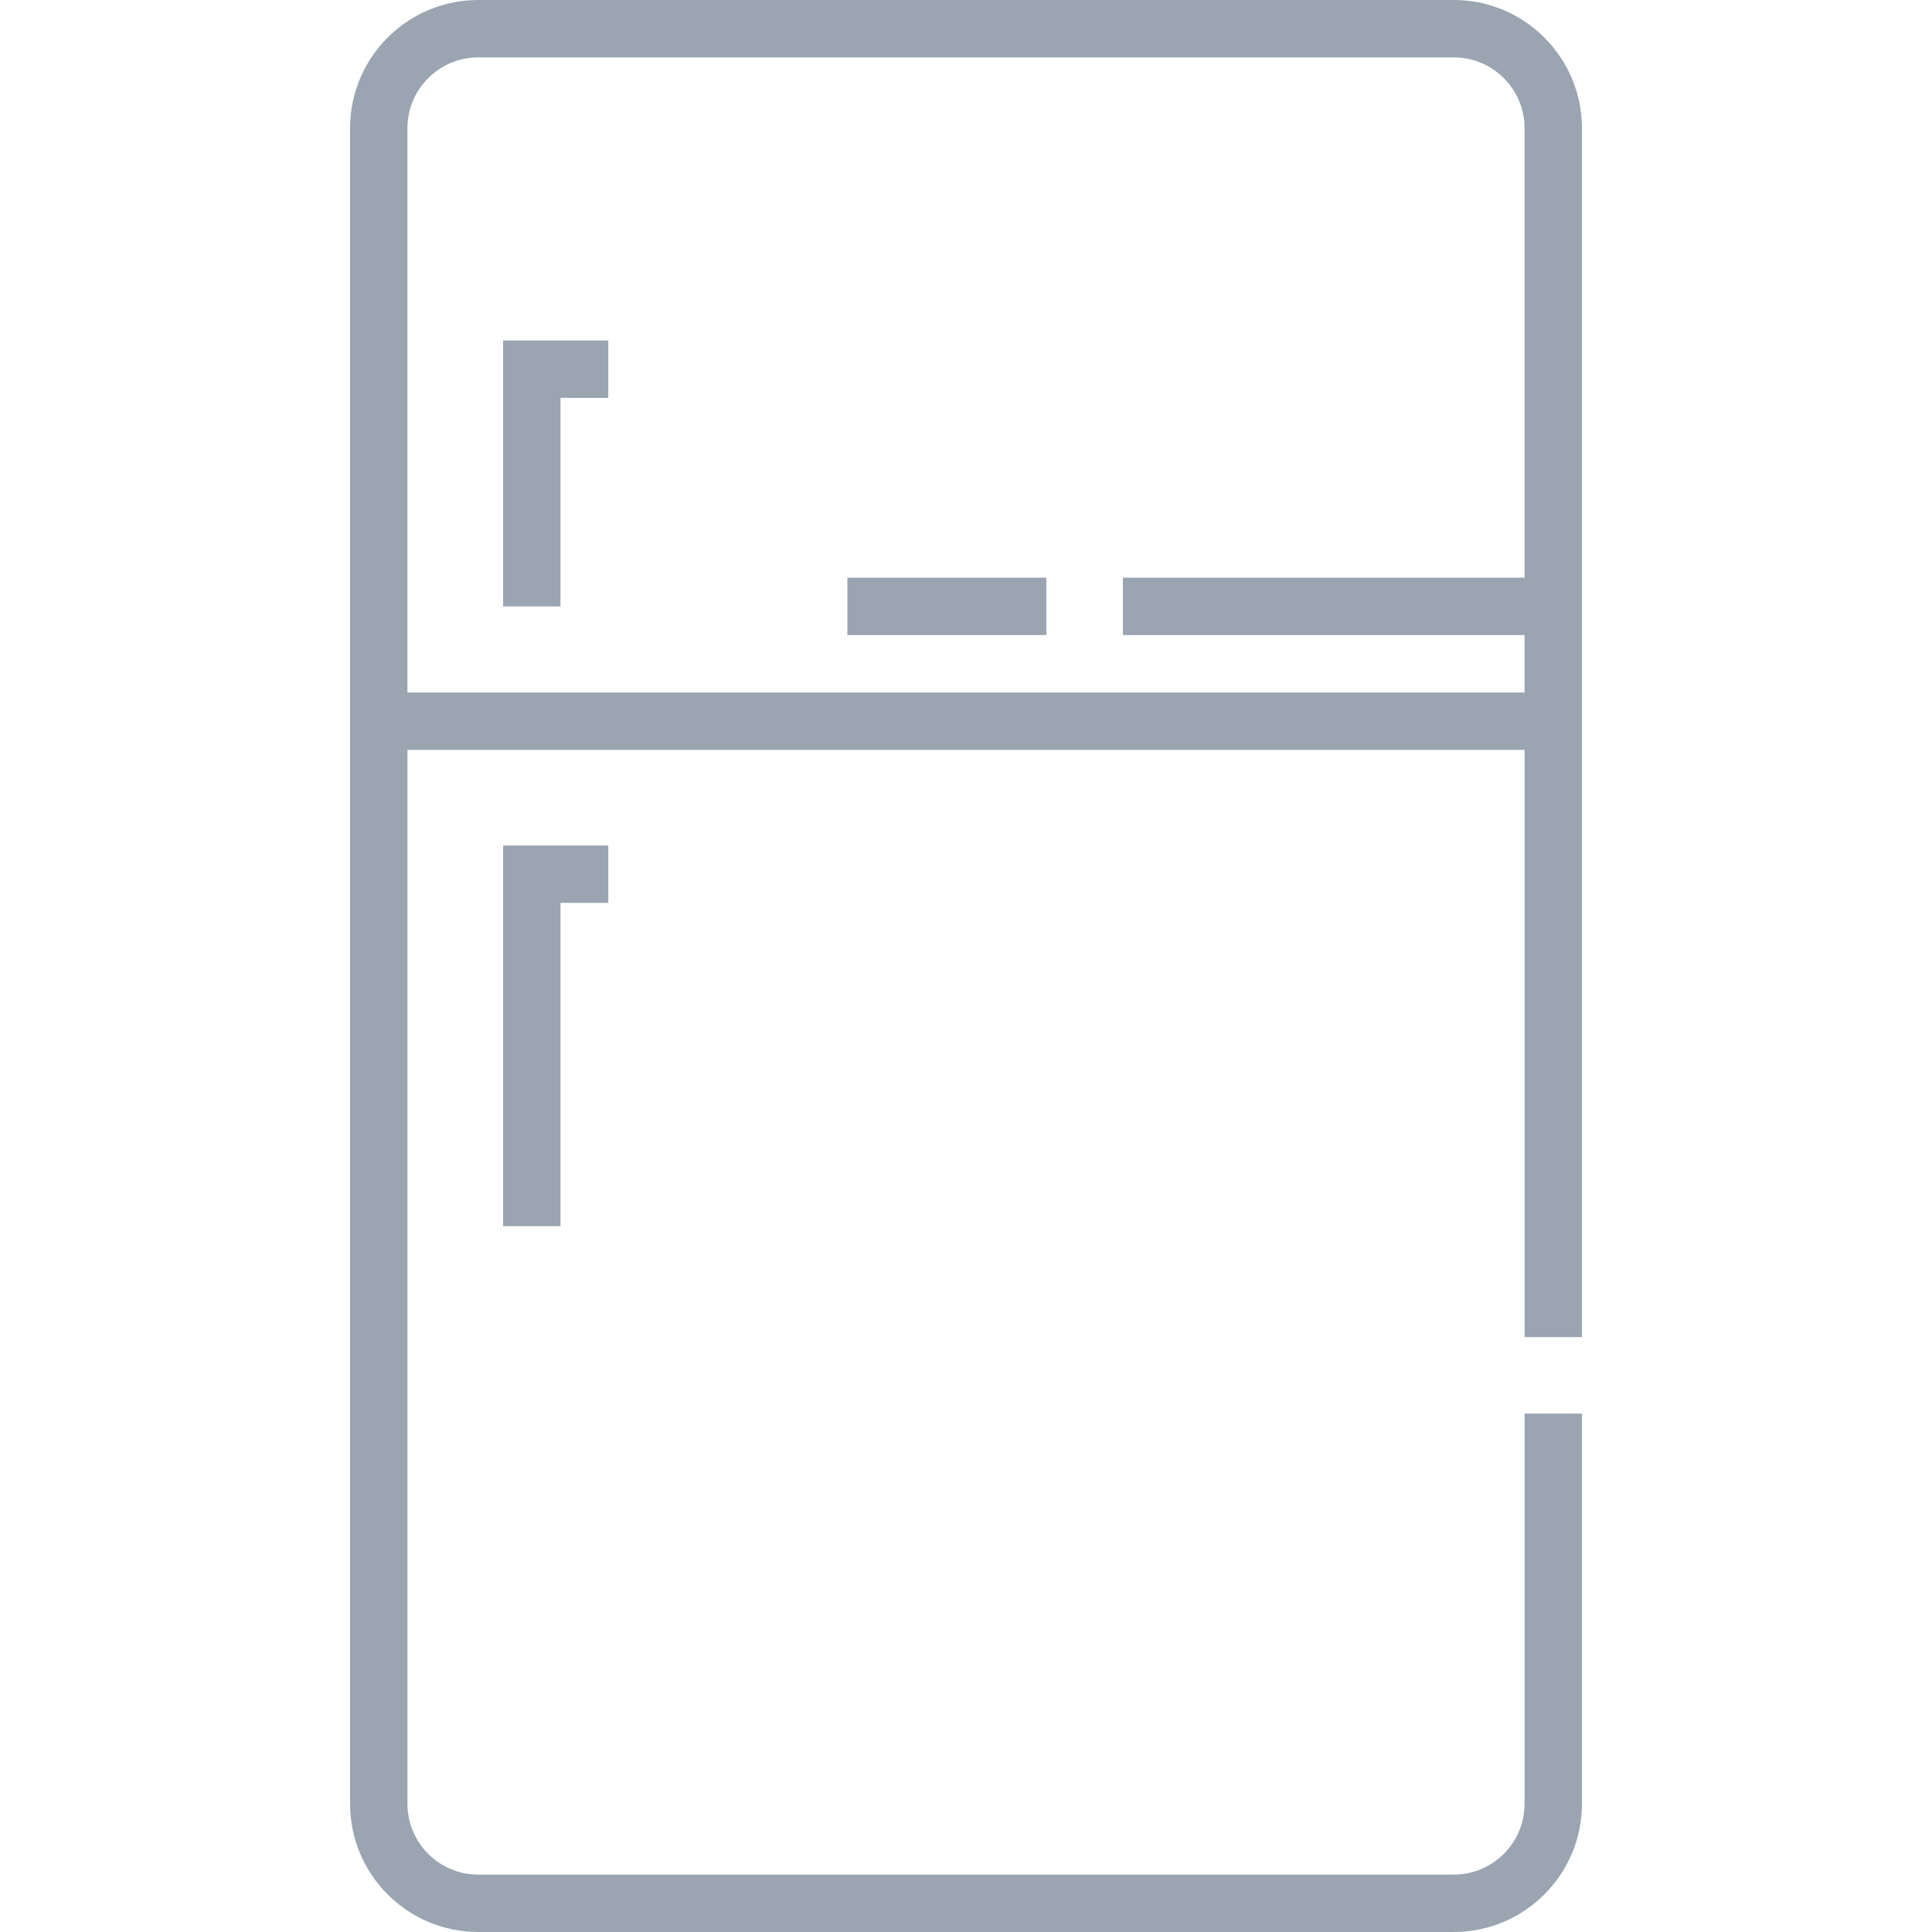 <svg xmlns="http://www.w3.org/2000/svg" viewBox="0 0 512 512" style="enable-background:new 0 0 512 512" xml:space="preserve" fill="#9AA5B1"><path d="M419.232 354.345V33.964C419.232 15.236 403.996 0 385.267 0H126.733c-18.728 0-33.964 15.236-33.964 33.964v444.071c0 18.728 15.236 33.964 33.964 33.964h258.535c18.728 0 33.964-15.236 33.964-33.964V374.624h-15.208v103.412c0 10.342-8.414 18.756-18.756 18.756H126.733c-10.342 0-18.756-8.414-18.756-18.756V198.72h296.048v155.625h15.207zM107.976 183.512V33.964c0-10.342 8.414-18.756 18.756-18.756h258.535c10.342 0 18.756 8.414 18.756 18.756v119.129H297.57v15.208h106.453v15.211H107.976z"/><path d="M224.56 153.093h52.731v15.208H224.56zM148.534 324.947v-85.669h12.67V224.07h-27.878v100.877zM133.326 160.697h15.208v-55.249h12.67V90.24h-27.878z"/></svg>
